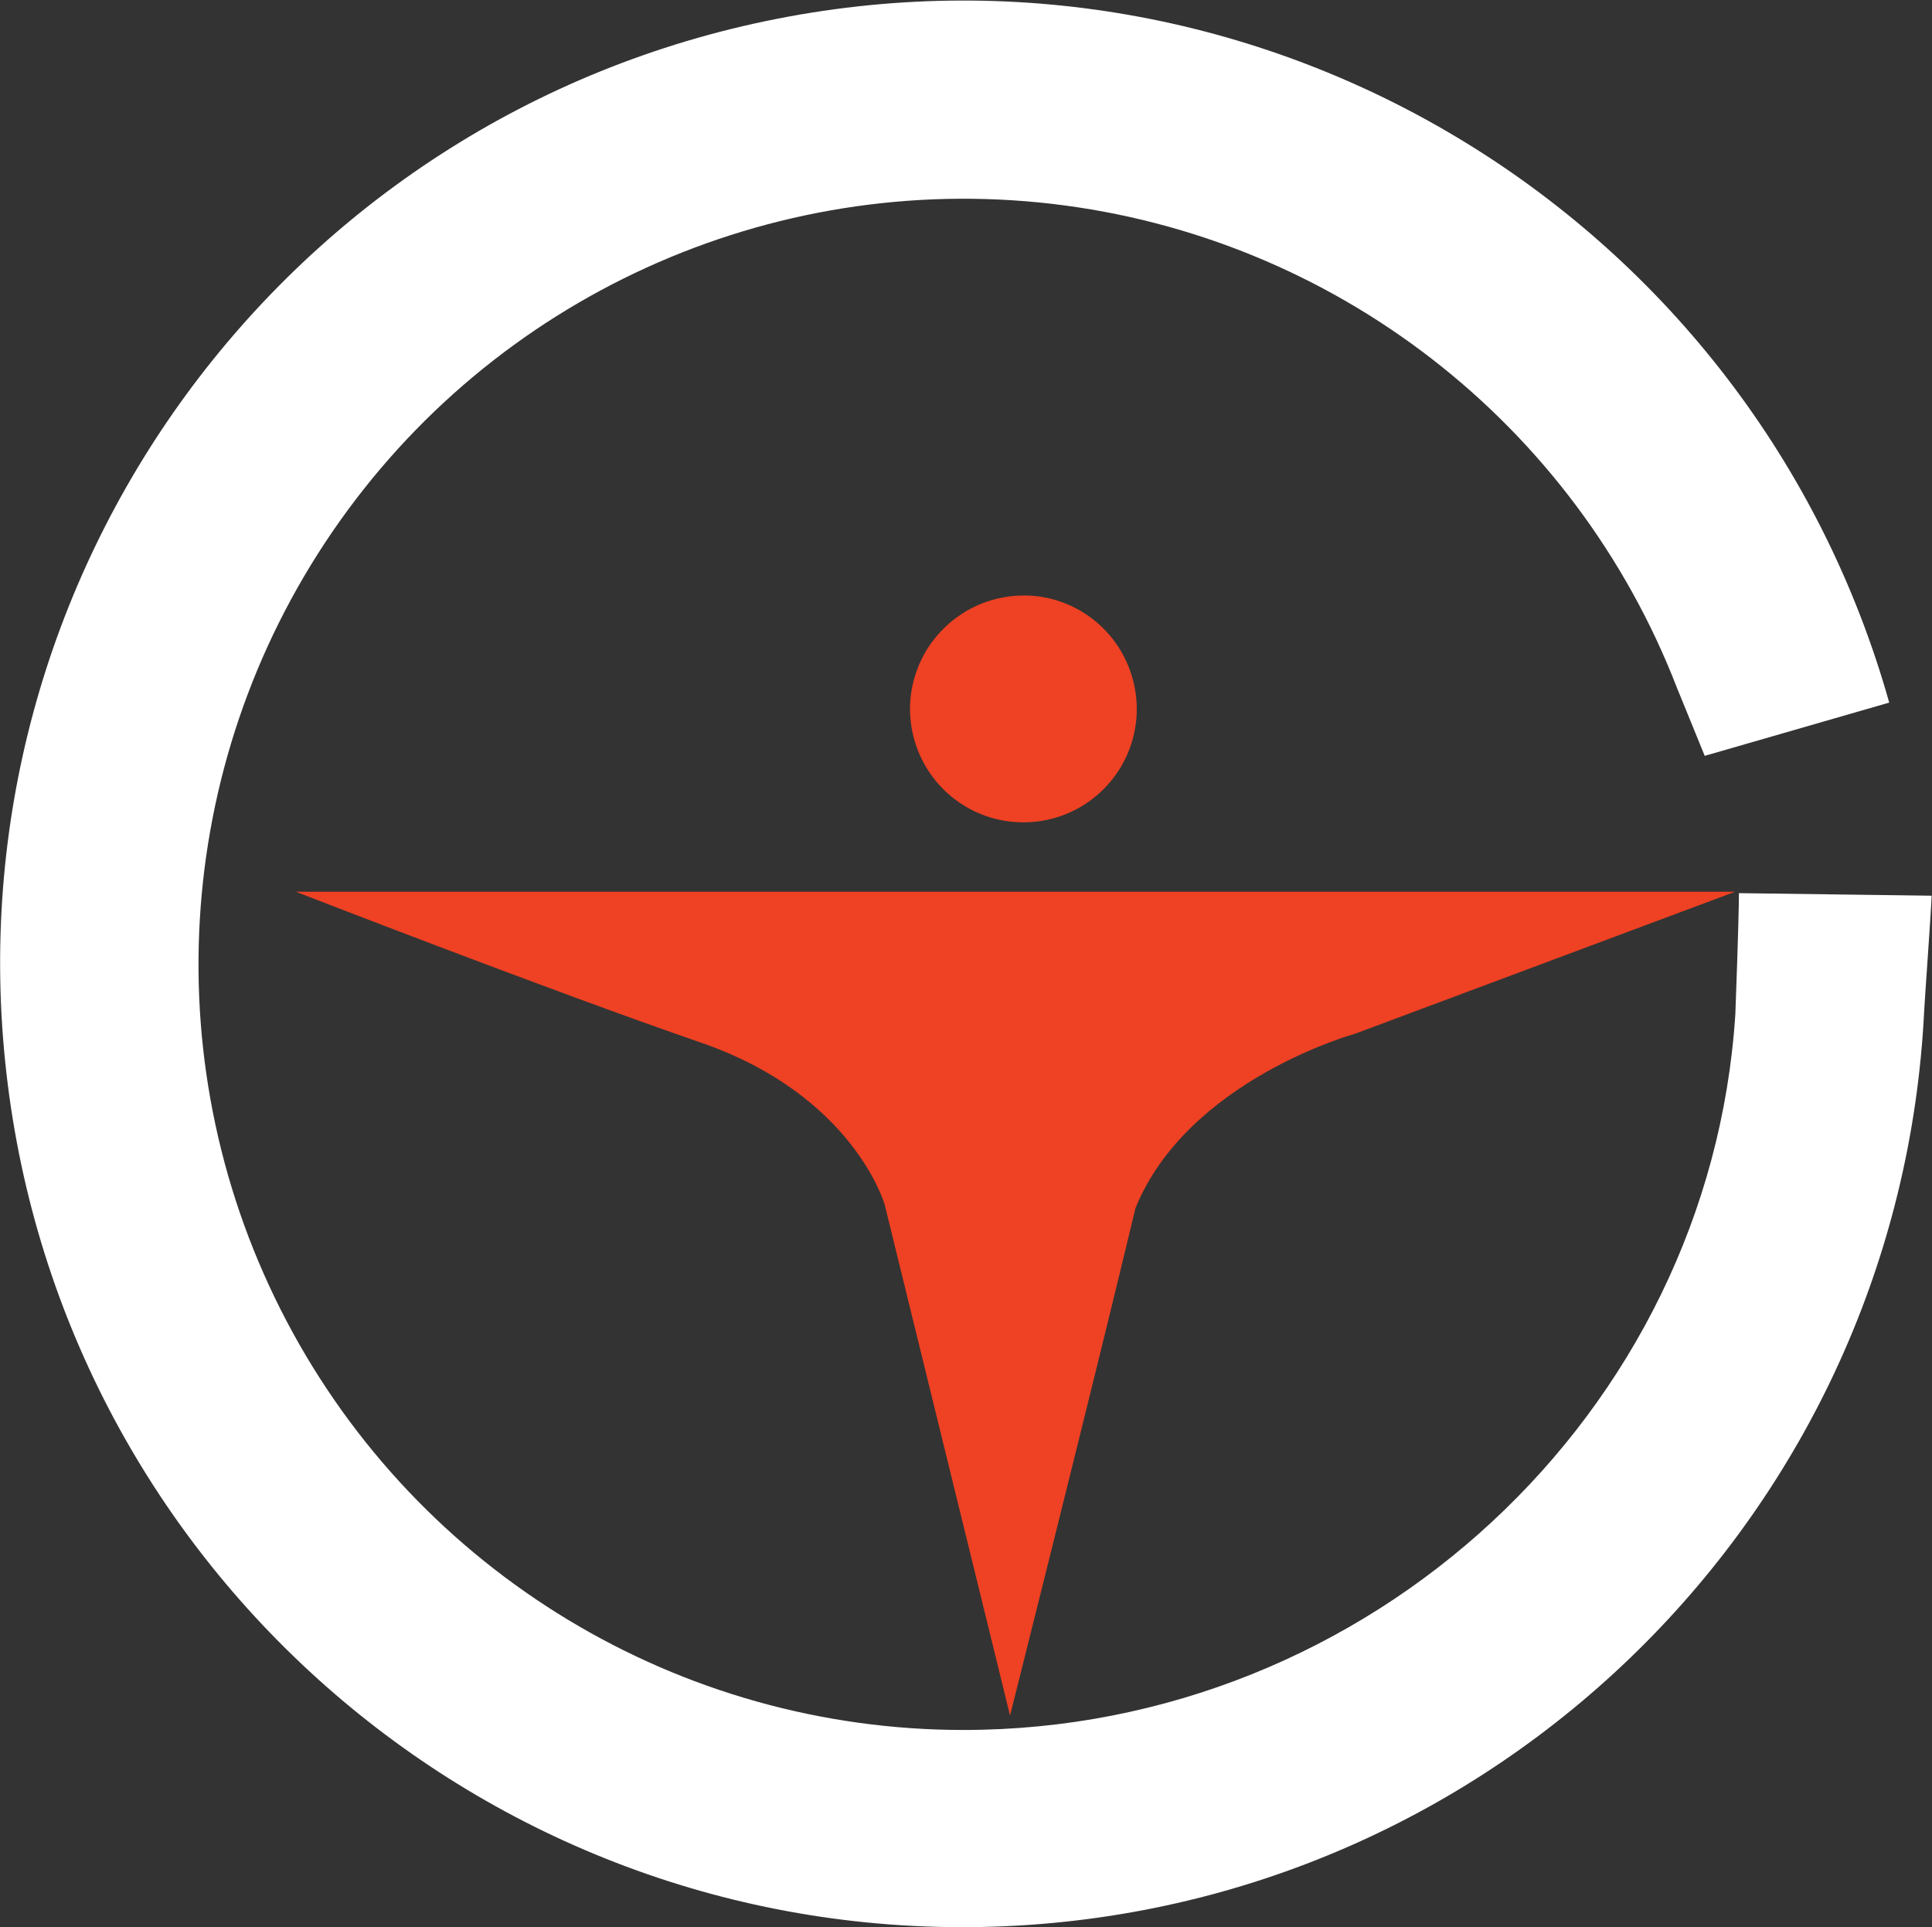 <svg version="1.2" xmlns="http://www.w3.org/2000/svg" viewBox="0 0 1513 1509" width="1513" height="1509">
	<rect x="0" y="0" width="1513" height="1509" fill="#333333" stroke="none"/>
	<title>gracellbio-svg</title>
	<style>
		.s0 { fill: #ffffff } 
		.s1 { fill: #ef4123 } 
	</style>
	<path id="Layer" fill-rule="evenodd" class="s0" d="m1512.7 701.3c0 6.4-5.5 83.1-5.8 89.6-18.9 392.5-335.8 704.7-728.4 717.6-392.5 12.8-729.1-278.1-773.5-668.5-44.5-390.5 218.2-749.6 603.6-825.3 385.4-75.8 764.3 157.2 870.9 535.4l-144.5 41.7c-1.5-3.9-20.2-49.4-21.7-53.2-80.2-207.4-268.7-353.3-489.5-379-220.9-25.6-437.7 73.1-563.4 256.6-125.7 183.5-139.5 421.5-35.9 618.3 103.6 196.8 307.6 320 530 320 317.7 0 584.4-247.6 604.5-560.5 2.4-65 2.8-87.2 2.8-94.7z"/>
	<path id="Layer" fill-rule="evenodd" class="s1" d="m811.9 466.8c35.6 4.2 65.1 29.4 74.9 63.9 9.9 34.5-2 71.6-30.1 93.9-28.1 22.3-66.8 25.5-98.2 8.2-31.4-17.4-49.2-51.9-45.3-87.6 1.3-11.6 5-22.8 10.6-33.1 5.7-10.2 13.4-19.2 22.5-26.5 9.2-7.3 19.7-12.7 30.9-15.9 11.3-3.2 23-4.2 34.7-2.9zm-580.2 231.4h1127.1l-297.4 111.1c0 0-131.4 36.1-172.2 136.7-29.9 125.3-98.2 397.2-98.2 397.2l-98.2-400.1c0 0-24.2-85.4-143.7-126.7-119.5-41.2-317.4-118.2-317.4-118.2z"/>
</svg>
